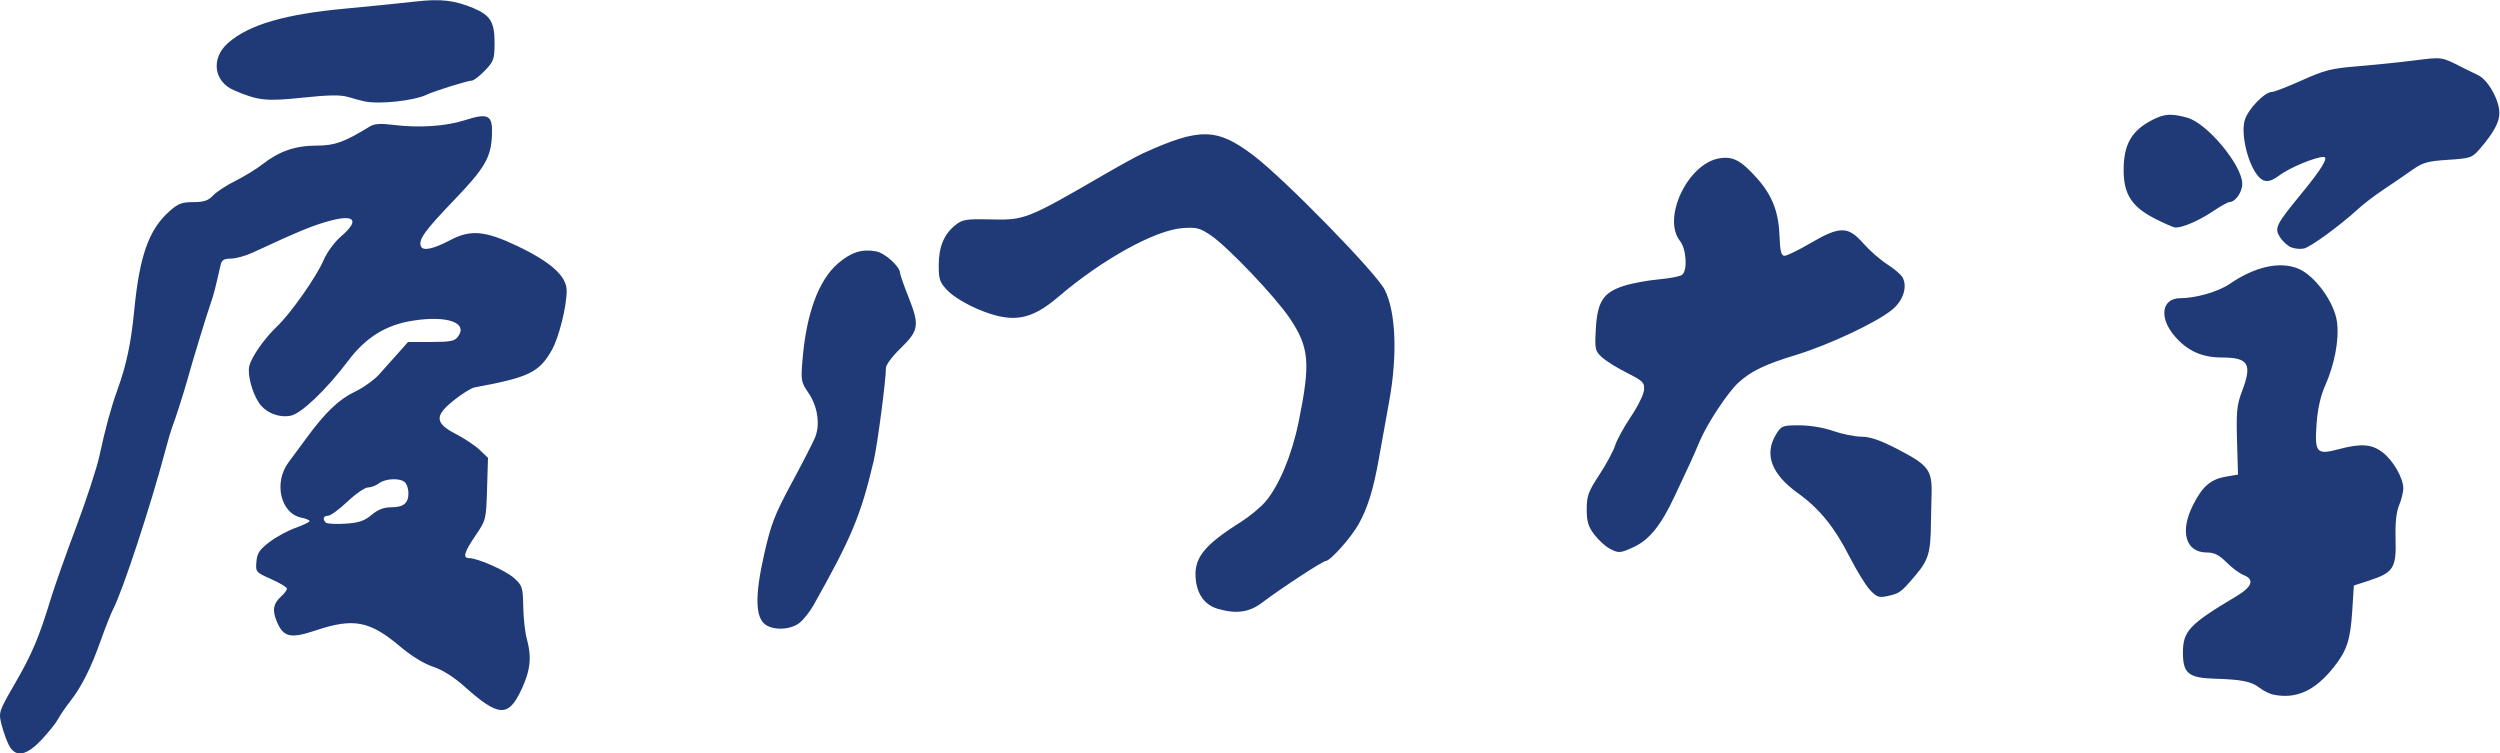 <?xml version="1.0" encoding="UTF-8" standalone="no"?>
<svg
   xmlns:dc="http://purl.org/dc/elements/1.1/"
   xmlns:cc="http://creativecommons.org/ns#"
   xmlns:rdf="http://www.w3.org/1999/02/22-rdf-syntax-ns#"
   xmlns:svg="http://www.w3.org/2000/svg"
   xmlns="http://www.w3.org/2000/svg"
   viewBox="0 0 533.333 160.74"
   height="160.74"
   width="533.333"
   xml:space="preserve"
   id="svg2"
   version="1.1"><defs
     id="defs6" /><g
     transform="matrix(1.333,0,0,-1.333,0,160.74)"
     id="g10"><g
       id="g12"><path
         id="path14"
         style="fill:#112e6f;fill-opacity:0.941;fill-rule:nonzero;stroke:none"
         d="M 1.414,1.348 C 1.047,2.055 0.523,3.531 0.246,4.625 c -0.492,1.965 -0.465,2.055 2.18,6.629 2.722,4.711 3.836,7.355 5.73,13.59 0.582,1.91 2.395,7.039 4.032,11.39 1.632,4.356 3.3,9.442 3.703,11.305 0.961,4.469 1.882,7.844 2.91,10.688 1.441,3.98 2.172,7.441 2.687,12.757 0.84,8.606 2.313,12.793 5.524,15.696 1.468,1.324 2.058,1.558 3.91,1.558 1.707,0 2.398,0.235 3.183,1.067 0.551,0.586 2.161,1.64 3.583,2.34 1.421,0.703 3.394,1.918 4.39,2.699 2.606,2.047 5.223,2.941 8.617,2.941 2.887,0 4.422,0.555 8.516,3.074 0.687,0.422 1.723,0.493 3.668,0.247 4.16,-0.52 8.43,-0.243 11.523,0.746 3.778,1.207 4.461,0.832 4.332,-2.36 -0.14,-3.597 -1.121,-5.289 -6.023,-10.39 -4.734,-4.93 -5.762,-6.352 -5.356,-7.418 0.317,-0.821 1.961,-0.469 4.793,1.015 3.176,1.668 5.528,1.453 10.618,-0.976 5.445,-2.594 7.925,-4.844 7.925,-7.18 0,-2.519 -1.253,-7.508 -2.386,-9.5 -2.028,-3.566 -3.653,-4.351 -12.352,-5.957 -0.523,-0.094 -2.008,-1.019 -3.305,-2.051 -3.152,-2.511 -3.078,-3.664 0.364,-5.437 1.343,-0.696 3.039,-1.828 3.765,-2.524 l 1.321,-1.257 -0.149,-4.977 c -0.144,-4.902 -0.172,-5.008 -1.844,-7.453 -1.812,-2.656 -2.089,-3.625 -1.031,-3.625 1.383,0 5.828,-1.965 7.188,-3.18 1.332,-1.191 1.422,-1.473 1.48,-4.582 0.031,-1.824 0.285,-4.133 0.563,-5.125 0.816,-2.945 0.597,-5.047 -0.856,-8.152 -2.086,-4.465 -3.64,-4.391 -9.054,0.441 -1.774,1.586 -3.579,2.727 -5.098,3.223 -1.434,0.469 -3.469,1.719 -5.231,3.211 -4.871,4.125 -7.488,4.629 -13.523,2.601 -4.063,-1.363 -5.191,-1.105 -6.246,1.422 -0.762,1.817 -0.57,2.867 0.73,4.047 0.493,0.441 0.895,0.988 0.895,1.215 0,0.223 -1.133,0.906 -2.516,1.519 -2.453,1.082 -2.508,1.149 -2.371,2.782 0.113,1.359 0.5,1.945 2.082,3.148 1.067,0.813 2.949,1.836 4.184,2.274 1.23,0.437 2.238,0.925 2.238,1.086 0,0.156 -0.59,0.406 -1.312,0.55 -3.332,0.668 -4.477,5.637 -2.036,8.871 0.723,0.957 2.028,2.719 2.895,3.914 2.906,3.985 5.176,6.165 7.656,7.336 1.348,0.641 3.106,1.887 3.906,2.77 0.797,0.883 2.172,2.418 3.051,3.414 l 1.602,1.809 h 3.687 c 3.09,0 3.789,0.136 4.313,0.855 1.637,2.238 -1.727,3.422 -7.254,2.551 -4.293,-0.68 -7.5,-2.668 -10.313,-6.403 -3.504,-4.648 -7.535,-8.492 -9.238,-8.812 -1.883,-0.352 -3.973,0.492 -5.027,2.031 -1.125,1.649 -1.903,4.594 -1.567,5.938 0.383,1.515 2.399,4.39 4.434,6.328 2.219,2.109 6.32,7.953 7.48,10.66 0.512,1.195 1.739,2.863 2.719,3.707 2.988,2.555 2.352,3.602 -1.574,2.578 -2.734,-0.711 -4.973,-1.629 -12.516,-5.129 -1.144,-0.531 -2.718,-0.965 -3.496,-0.965 -1.094,0 -1.461,-0.23 -1.64,-1.015 -0.868,-3.821 -1.118,-4.789 -1.543,-5.992 -0.618,-1.739 -3.09,-9.852 -3.727,-12.211 -0.508,-1.879 -2.062,-6.735 -2.539,-7.914 -0.148,-0.371 -0.621,-2 -1.051,-3.618 C 24.156,39.777 19.586,25.879 18.113,23.113 17.781,22.488 16.895,20.25 16.145,18.141 14.551,13.645 13.055,10.672 11.207,8.313 10.477,7.379 9.617,6.121 9.297,5.512 8.98,4.906 7.801,3.43 6.684,2.234 4.203,-0.414 2.477,-0.707 1.414,1.348 Z m 58.043,36.828 c 1.016,0.851 1.969,1.226 3.141,1.226 1.98,0 2.769,0.641 2.769,2.258 0,0.649 -0.246,1.422 -0.543,1.719 -0.742,0.746 -3.109,0.66 -4.179,-0.148 -0.481,-0.368 -1.278,-0.664 -1.766,-0.664 -0.488,0 -1.961,-1.016 -3.277,-2.262 -1.313,-1.242 -2.707,-2.262 -3.094,-2.262 -0.75,0 -0.93,-0.527 -0.367,-1.098 0.187,-0.187 1.582,-0.265 3.097,-0.171 2.188,0.14 3.063,0.429 4.219,1.402 z M 363.84,9.414 c -0.613,0.125 -1.602,0.613 -2.195,1.078 -1.301,1.024 -2.887,1.352 -7.165,1.473 -4.242,0.121 -5.125,0.844 -5.125,4.184 0,3.445 1.043,4.546 8.551,9.007 2.535,1.508 2.949,2.715 1.164,3.395 -0.625,0.238 -1.851,1.148 -2.726,2.023 -1.211,1.207 -1.969,1.59 -3.16,1.59 -3.375,0 -4.356,3.289 -2.246,7.524 1.503,3.019 2.835,4.187 5.242,4.601 l 1.992,0.348 -0.156,5.41 c -0.137,4.645 -0.024,5.758 0.789,7.895 1.672,4.375 1.058,5.425 -3.168,5.425 -3.192,0 -5.496,1.024 -7.528,3.332 -2.629,2.996 -2.195,6.164 0.84,6.164 2.473,0 6.086,1.043 7.875,2.274 4.031,2.765 7.981,3.66 10.938,2.476 2.703,-1.082 5.863,-5.429 6.261,-8.613 0.348,-2.801 -0.386,-6.707 -1.914,-10.152 -0.73,-1.649 -1.191,-3.715 -1.363,-6.114 -0.328,-4.609 -0.004,-4.984 3.504,-4.05 3.617,0.961 5.309,0.843 7.059,-0.492 1.695,-1.293 3.316,-4.118 3.316,-5.778 0,-0.601 -0.301,-1.816 -0.672,-2.703 -0.453,-1.082 -0.637,-2.859 -0.562,-5.461 0.125,-4.574 -0.352,-5.316 -4.25,-6.582 l -2.426,-0.793 -0.262,-4.082 c -0.301,-4.684 -0.859,-6.363 -3.012,-9.055 -2.976,-3.722 -5.984,-5.074 -9.601,-4.324 z M 122.512,20.613 c -1.637,1.145 -1.711,4.629 -0.239,11.164 1.11,4.926 1.684,6.415 4.426,11.504 1.735,3.211 3.422,6.508 3.754,7.321 0.836,2.054 0.395,4.968 -1.074,7.113 -1.18,1.723 -1.227,1.98 -0.934,5.426 0.617,7.328 2.594,12.648 5.676,15.289 2.113,1.808 3.828,2.347 6.094,1.926 1.433,-0.27 3.836,-2.45 3.836,-3.481 0,-0.242 0.637,-2.047 1.414,-4.012 1.723,-4.367 1.578,-5.199 -1.43,-8.113 -1.234,-1.195 -2.246,-2.555 -2.246,-3.023 0,-1.965 -1.379,-12.422 -1.961,-14.895 -2.078,-8.781 -3.516,-12.223 -9.637,-23.113 -0.586,-1.039 -1.597,-2.309 -2.253,-2.824 -1.403,-1.106 -4.055,-1.239 -5.426,-0.282 z m 72.386,2.539 c -1.976,0.575 -3.21,2.149 -3.5,4.469 -0.449,3.559 1.11,5.594 7.247,9.465 1.296,0.82 3.011,2.231 3.808,3.137 2.18,2.484 4.293,7.504 5.359,12.734 1.946,9.551 1.743,11.996 -1.386,16.68 -2.262,3.39 -9.903,11.418 -12.614,13.262 -1.777,1.207 -2.308,1.343 -4.55,1.183 -4.387,-0.316 -12.914,-5.035 -19.867,-10.988 -4.469,-3.828 -7.415,-4.285 -12.872,-1.996 -1.867,0.785 -3.984,2.07 -4.812,2.926 -1.324,1.367 -1.481,1.8 -1.477,4.14 0.004,2.949 0.86,4.981 2.719,6.442 1.09,0.859 1.727,0.957 5.547,0.867 5.523,-0.137 5.797,-0.028 18.562,7.375 2.364,1.367 5.008,2.812 5.879,3.207 9.106,4.14 11.829,4.082 17.688,-0.363 4.941,-3.75 19.598,-18.75 20.976,-21.469 1.793,-3.543 2.075,-10.449 0.719,-17.871 -0.543,-2.981 -1.297,-7.149 -1.668,-9.262 -0.855,-4.836 -1.781,-7.809 -3.23,-10.402 -1.196,-2.141 -4.531,-5.879 -5.246,-5.879 -0.477,0 -7.196,-4.399 -10.168,-6.653 -2.071,-1.574 -4.145,-1.867 -7.114,-1.004 z m 104.364,3.028 c -0.676,0.73 -2.149,3.125 -3.27,5.32 -2.414,4.742 -4.816,7.699 -8.254,10.16 -4.242,3.039 -5.433,6.227 -3.508,9.387 0.86,1.406 1.016,1.469 3.747,1.469 1.687,0 3.894,-0.367 5.421,-0.907 1.414,-0.496 3.442,-0.906 4.504,-0.91 1.395,-0.004 3.012,-0.558 5.778,-1.992 4.961,-2.562 5.566,-3.371 5.449,-7.23 -0.051,-1.637 -0.094,-3.641 -0.102,-4.45 -0.031,-4.867 -0.379,-6.05 -2.488,-8.535 -2.336,-2.75 -2.519,-2.886 -4.562,-3.32 -1.266,-0.273 -1.657,-0.125 -2.715,1.008 z m -41.746,6.66 c -0.649,0.352 -1.715,1.348 -2.375,2.211 -0.961,1.258 -1.203,2.07 -1.203,4.027 0,2.141 0.253,2.84 2.027,5.535 1.113,1.696 2.25,3.809 2.527,4.7 0.281,0.89 1.41,2.957 2.516,4.589 1.105,1.633 2.051,3.559 2.105,4.278 0.086,1.187 -0.175,1.445 -2.765,2.75 -1.571,0.789 -3.371,1.918 -4.004,2.504 -1.071,0.996 -1.129,1.285 -0.949,4.504 0.25,4.39 1.179,5.828 4.457,6.886 1.289,0.418 3.793,0.887 5.562,1.043 1.774,0.157 3.477,0.489 3.785,0.731 0.906,0.715 0.696,4.121 -0.34,5.433 -2.879,3.664 1.258,12.36 6.286,13.211 2.195,0.371 3.488,-0.312 6.074,-3.215 2.386,-2.675 3.429,-5.343 3.574,-9.144 0.094,-2.539 0.269,-3.234 0.809,-3.234 0.378,0 2.253,0.914 4.164,2.035 4.679,2.738 5.992,2.73 8.437,-0.047 1.008,-1.145 2.738,-2.66 3.848,-3.363 1.109,-0.704 2.211,-1.649 2.449,-2.102 0.793,-1.512 0.086,-3.691 -1.664,-5.141 -2.461,-2.035 -10.074,-5.621 -15.391,-7.246 -5.019,-1.531 -7.183,-2.574 -9.238,-4.449 -1.695,-1.547 -5.008,-6.562 -6.176,-9.344 -0.511,-1.222 -1.219,-2.836 -1.57,-3.582 -0.352,-0.746 -1.473,-3.136 -2.488,-5.312 -2.161,-4.617 -4.047,-6.942 -6.571,-8.09 -2.16,-0.981 -2.375,-0.992 -3.886,-0.168 z M 366.676,81 c -0.543,0.223 -1.336,0.938 -1.758,1.582 -0.965,1.469 -0.703,2.016 3.289,6.875 3.367,4.094 4.535,6.02 3.656,6.012 -1.363,-0.016 -5.472,-1.742 -7.133,-2.992 -1.617,-1.223 -2.597,-1.149 -3.605,0.265 -1.543,2.168 -2.492,6.547 -1.871,8.625 0.527,1.762 3.184,4.508 4.359,4.508 0.364,0 2.52,0.836 4.793,1.859 3.574,1.61 4.754,1.911 8.75,2.231 2.543,0.203 6.649,0.621 9.121,0.934 4.719,0.585 4.375,0.64 8.071,-1.25 0.5,-0.254 1.515,-0.75 2.261,-1.102 1.579,-0.75 3.395,-3.988 3.391,-6.047 0,-1.473 -0.906,-3.144 -3.062,-5.664 -1.297,-1.516 -1.497,-1.586 -5.153,-1.828 -3.332,-0.219 -4.058,-0.43 -5.82,-1.684 -1.11,-0.789 -3.137,-2.172 -4.504,-3.078 -1.367,-0.906 -3.199,-2.304 -4.07,-3.105 -2.879,-2.649 -7.61,-6.102 -8.676,-6.328 -0.574,-0.121 -1.492,-0.039 -2.039,0.187 z m -21.906,4.649 c -3.606,1.867 -4.895,3.875 -4.903,7.648 -0.015,4.16 1.246,6.375 4.61,8.102 1.921,0.984 3.011,1.054 5.554,0.359 3.203,-0.875 8.821,-7.625 8.821,-10.598 0,-1.343 -1.122,-2.922 -2.079,-2.922 -0.23,0 -1.437,-0.675 -2.675,-1.507 -2.184,-1.457 -4.727,-2.563 -5.903,-2.563 -0.312,0 -1.855,0.668 -3.425,1.481 z M 58.359,104.356 c -0.5,0.101 -1.656,0.414 -2.578,0.691 -1.254,0.379 -3.07,0.359 -7.332,-0.09 -5.875,-0.617 -7.101,-0.484 -10.984,1.172 -3.285,1.398 -3.75,5.156 -0.945,7.598 3.375,2.933 9.07,4.59 18.898,5.496 3.855,0.359 8.801,0.855 10.992,1.109 4.106,0.473 6.301,0.227 9.371,-1.055 2.692,-1.125 3.379,-2.253 3.371,-5.519 -0.007,-2.656 -0.129,-2.996 -1.558,-4.473 -0.856,-0.883 -1.789,-1.601 -2.082,-1.601 -0.66,0 -5.977,-1.657 -7.207,-2.246 -2.039,-0.977 -7.535,-1.575 -9.946,-1.082 z" /></g></g></svg>